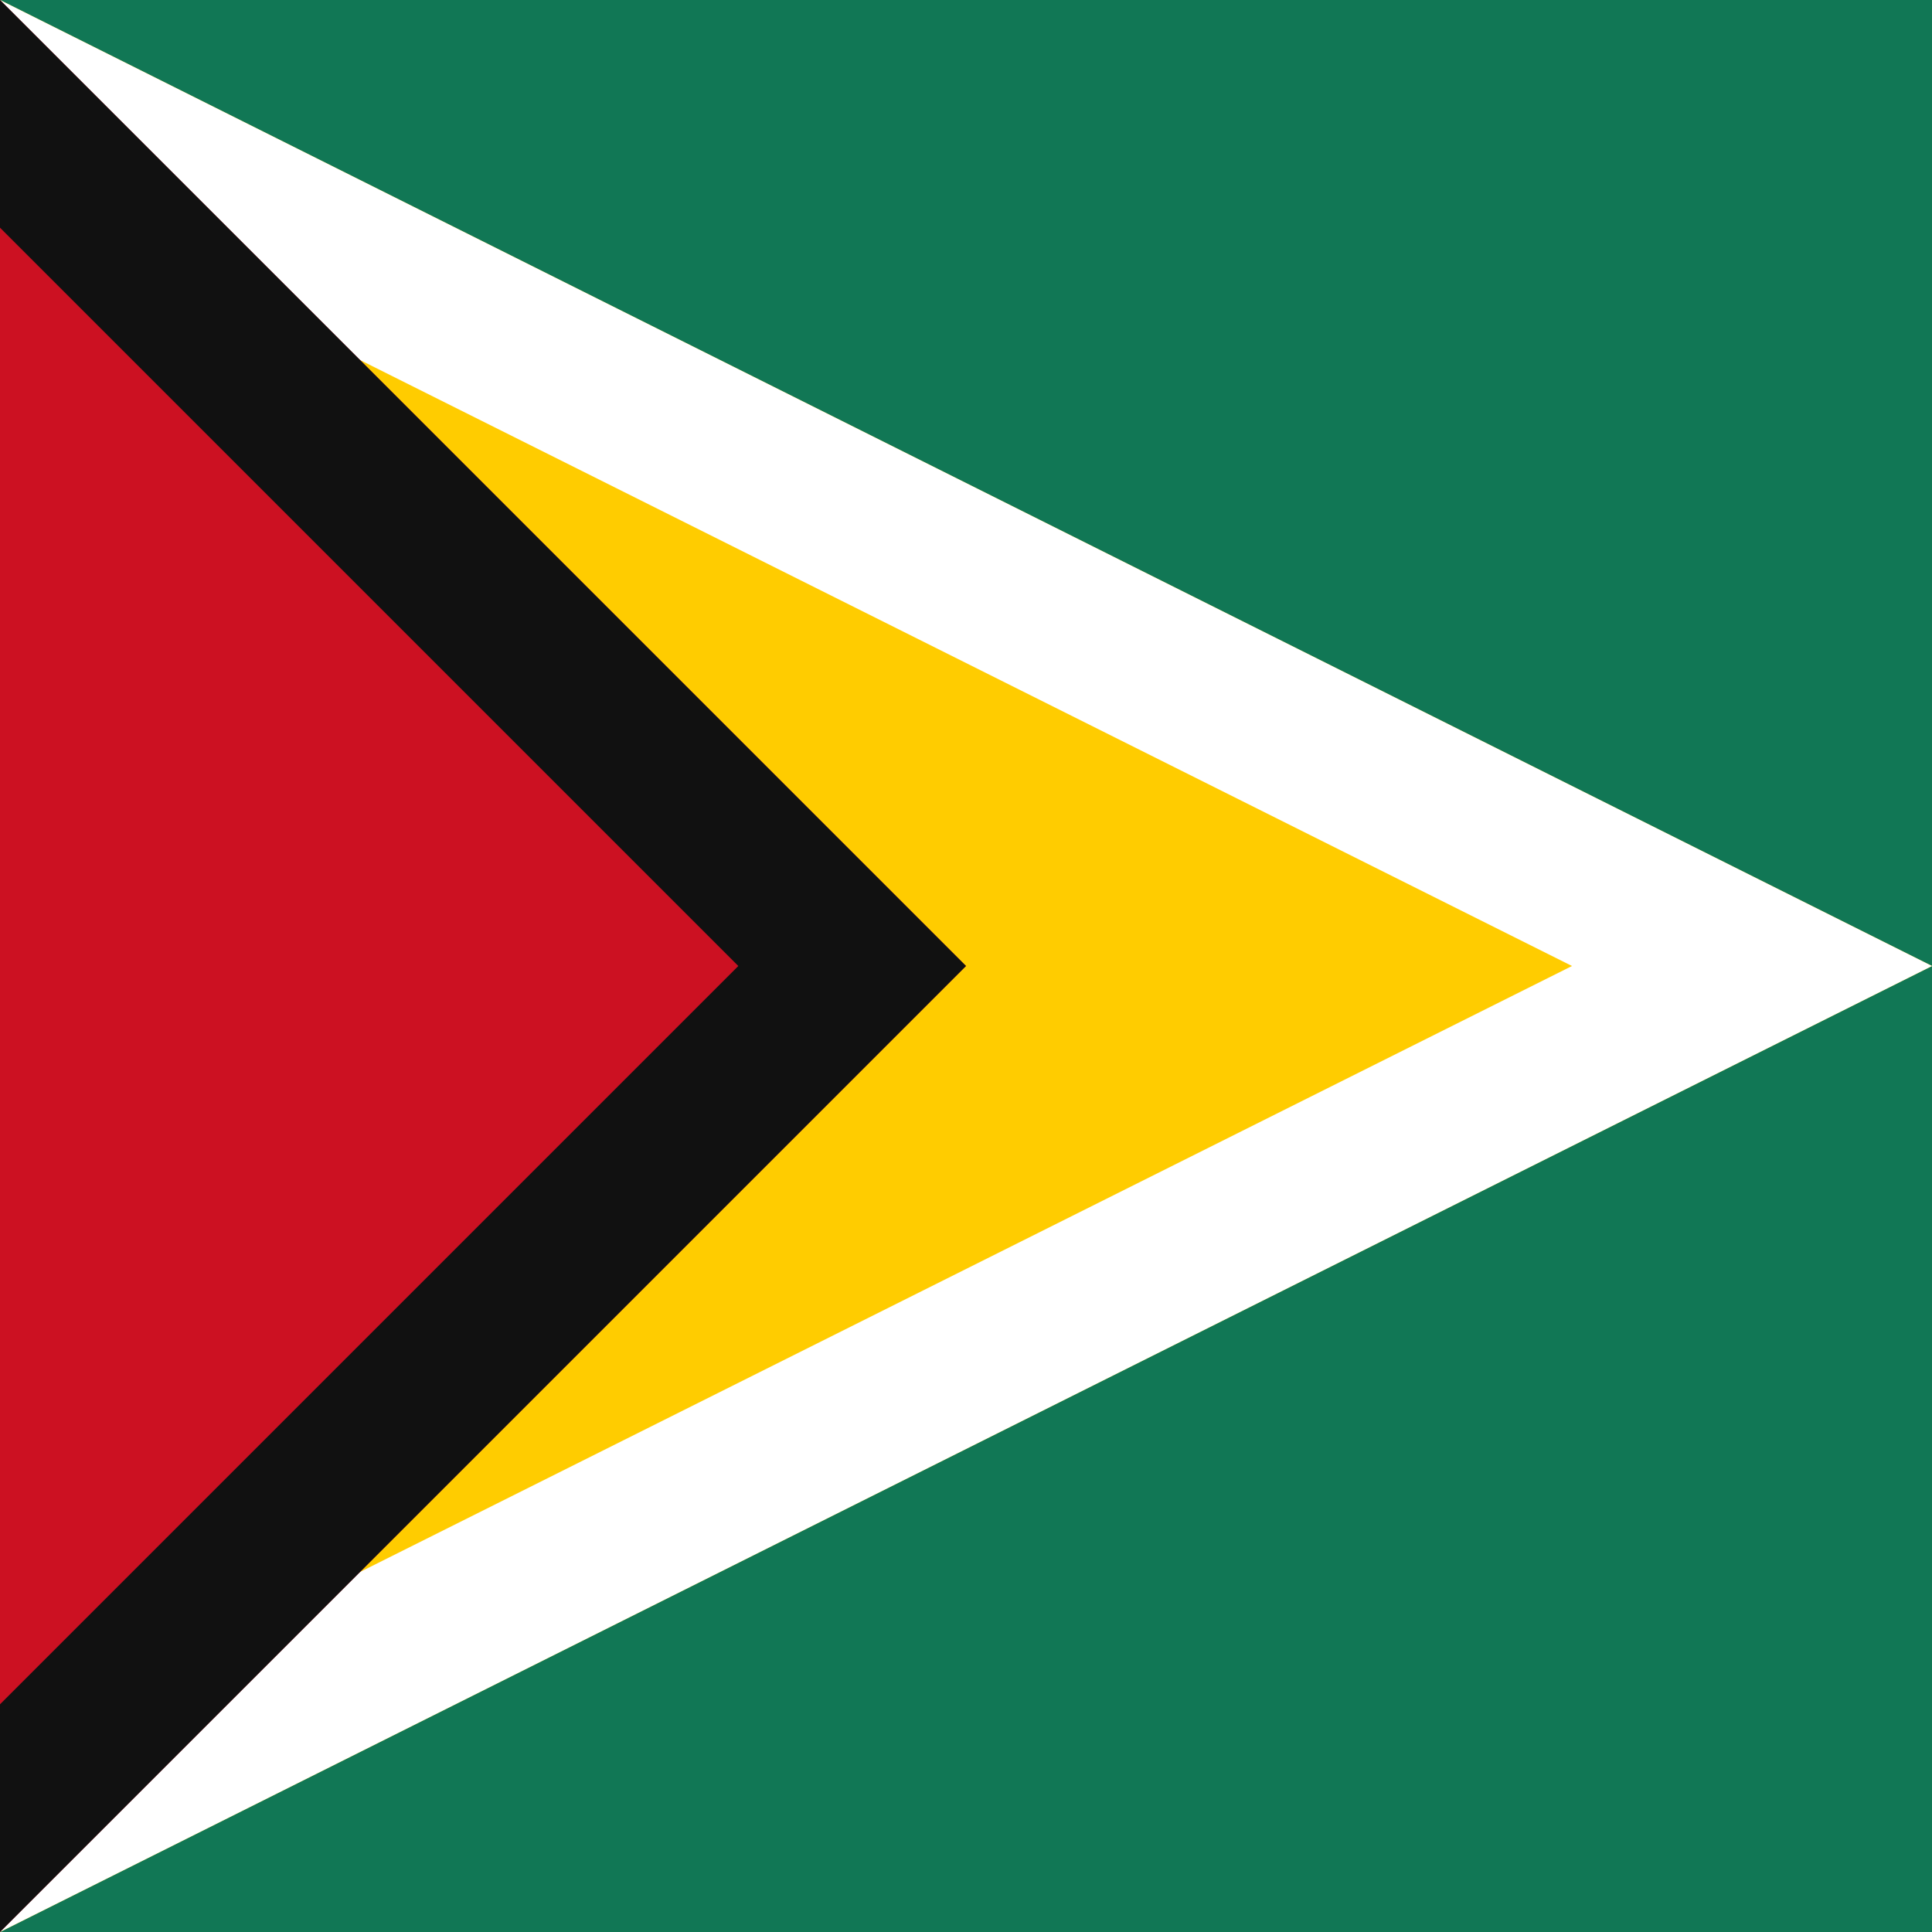 <svg xmlns="http://www.w3.org/2000/svg" width="96" height="96" viewBox="0 0 6 6">
	<defs>
		<clipPath id="w">
			<path d="m0 0 6 3L0 6z"/>
			</clipPath>
		<clipPath id="b">
			<path d="m0 0 3 3L0 6z"/>
			</clipPath>
		</defs>
	<path fill="#175" d="m0 0h6v6H0z"/>
	<path clip-path="url(#w)" fill="#FC0" stroke="#FFF" stroke-width="1" d="m0 0 6 3L0 6"/>
	<path clip-path="url(#b)" fill="#C12" stroke="#111" stroke-width="1" d="m0 0 3 3L0 6"/>
</svg>